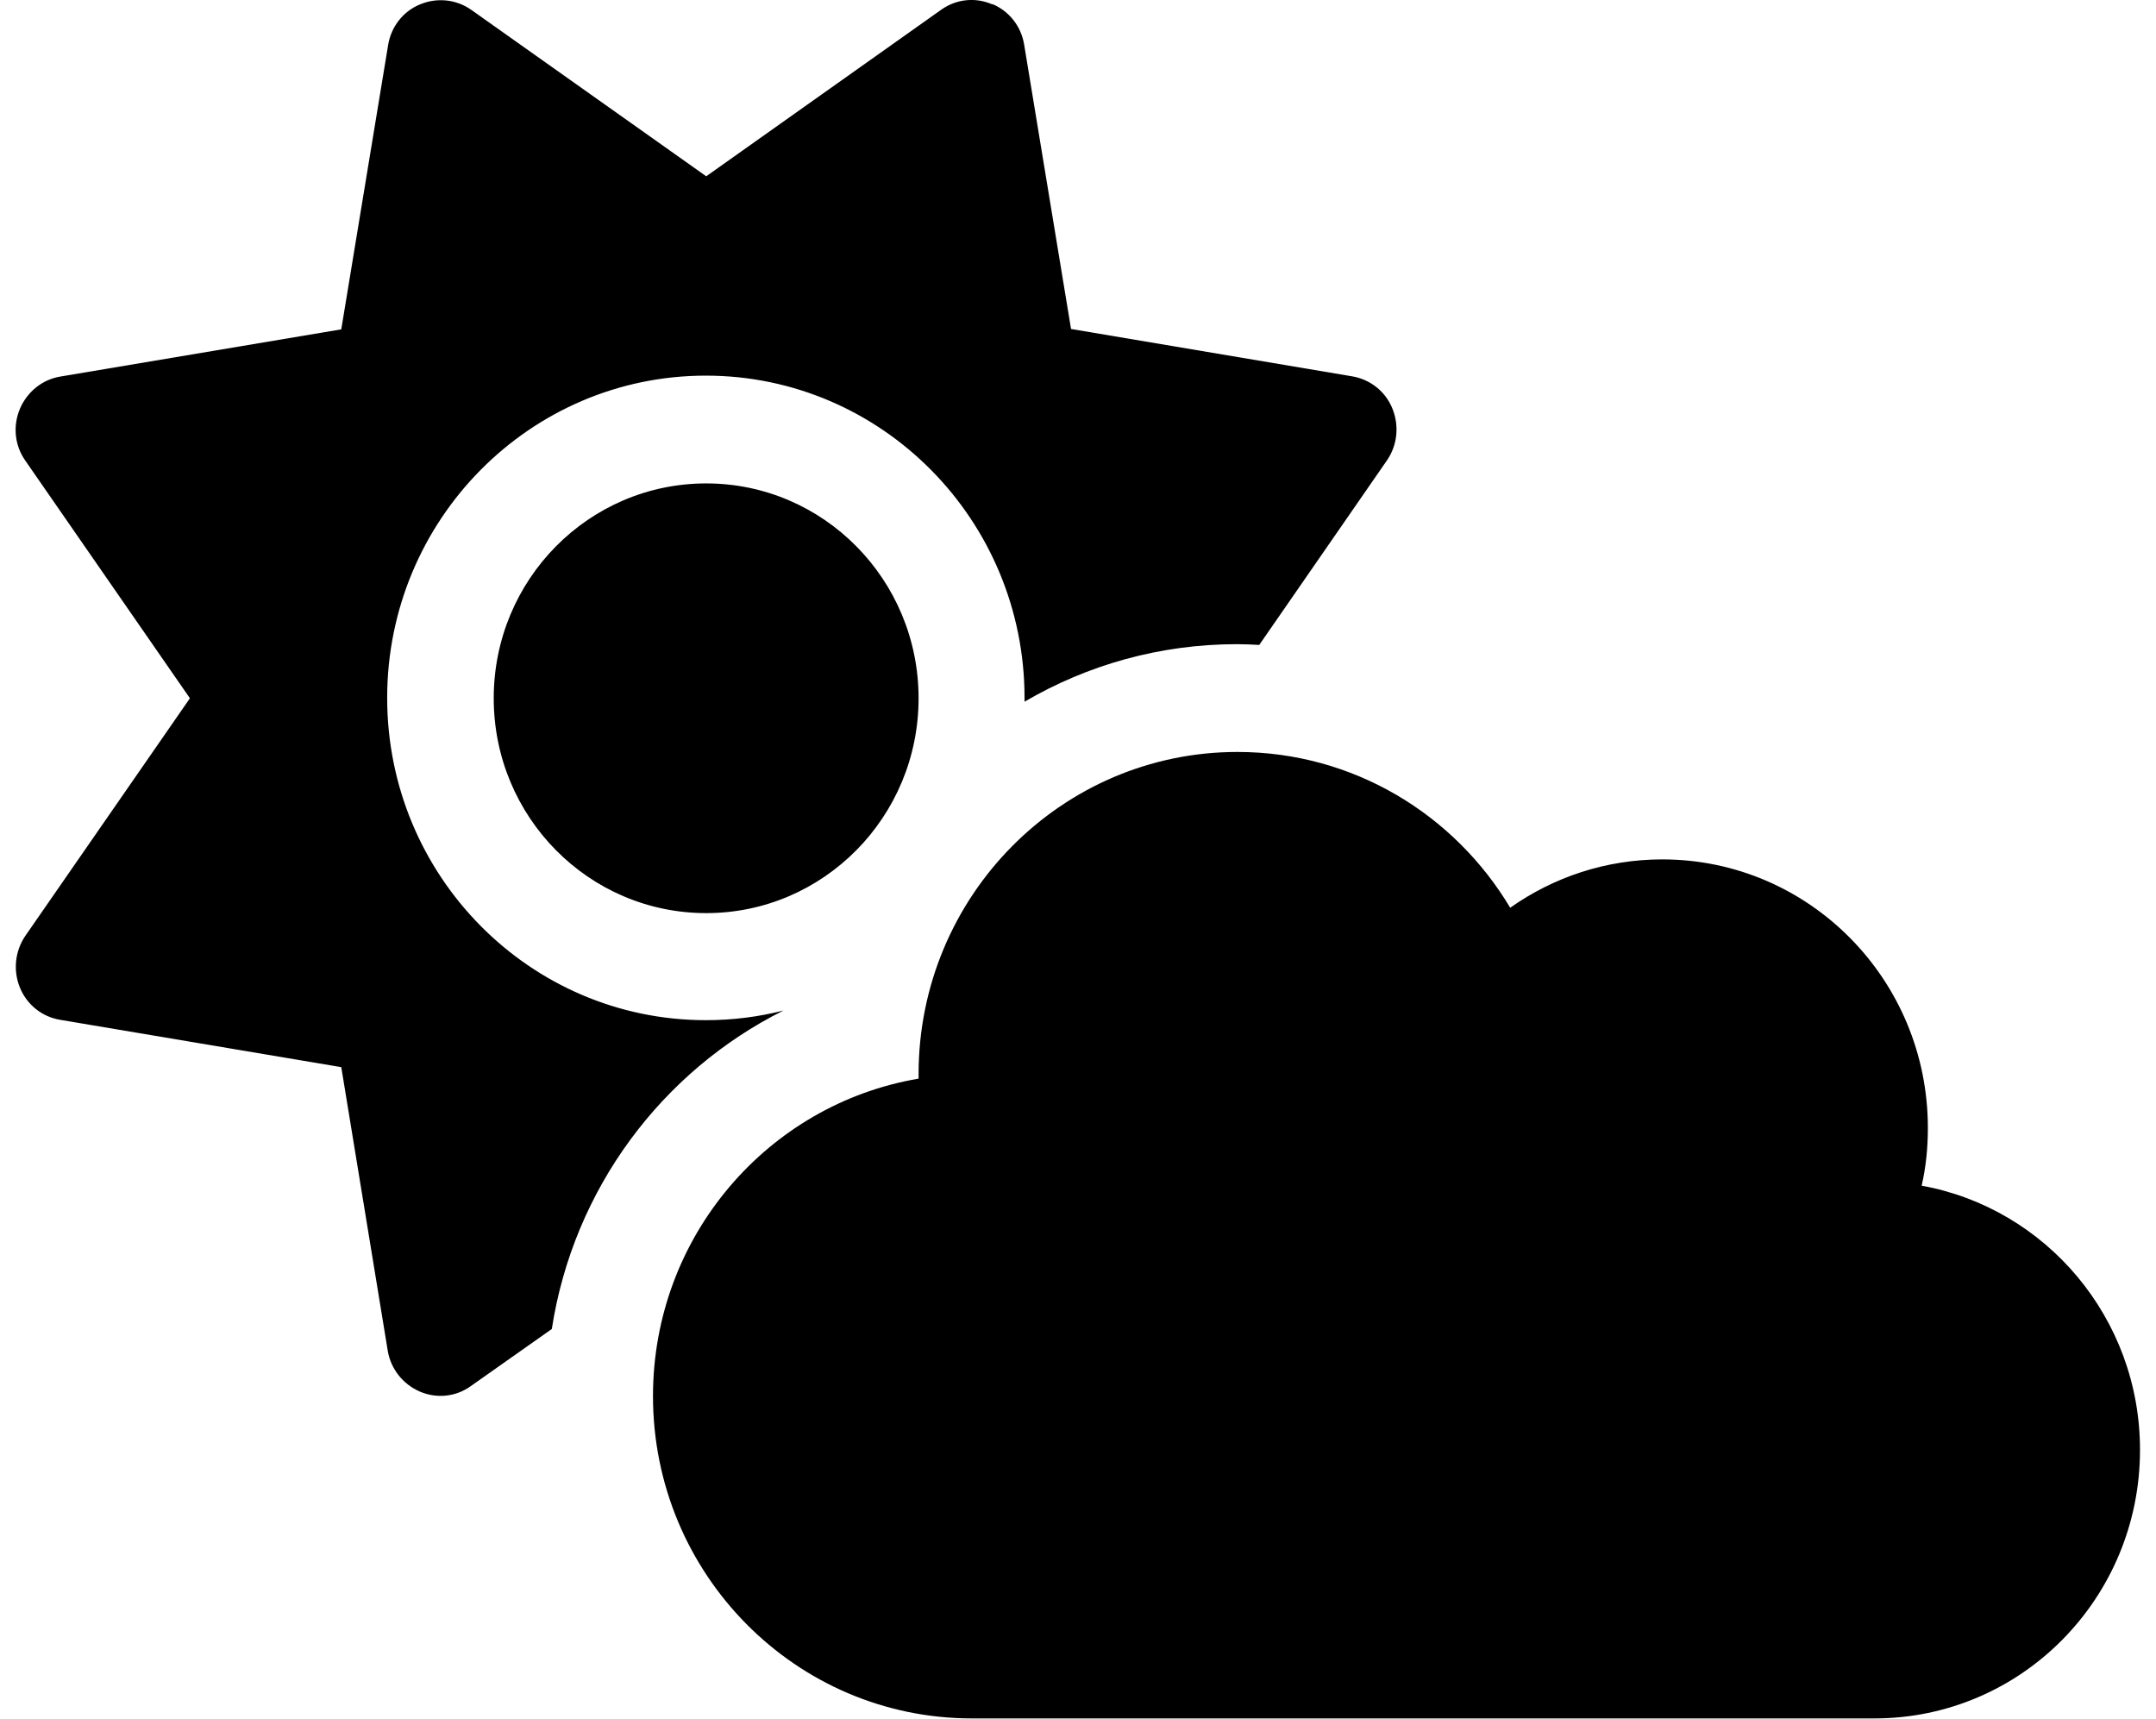 <?xml version="1.0" encoding="UTF-8"?>
<svg xmlns="http://www.w3.org/2000/svg" xmlns:xlink="http://www.w3.org/1999/xlink" width="69px" height="55px" viewBox="0 0 68 55" version="1.1">
<g id="surface1">
<path style=" stroke:none;fill-rule:nonzero;fill:rgb(0%,0%,0%);fill-opacity:1;" d="M 31.258 0.129 C 31.801 0.355 32.184 0.848 32.277 1.43 L 33.777 10.527 L 42.777 12.043 C 43.352 12.141 43.84 12.523 44.062 13.074 C 44.285 13.621 44.223 14.242 43.891 14.727 L 39.801 20.637 C 39.566 20.625 39.332 20.613 39.09 20.613 C 36.613 20.613 34.297 21.281 32.289 22.453 L 32.289 22.332 C 32.289 16.641 27.719 12.02 22.09 12.02 C 16.457 12.02 11.891 16.641 11.891 22.332 C 11.891 28.027 16.457 32.645 22.09 32.645 C 22.949 32.645 23.777 32.539 24.574 32.336 C 20.688 34.277 17.852 38.039 17.16 42.527 L 14.566 44.355 C 14.09 44.699 13.473 44.762 12.93 44.527 C 12.391 44.289 12.008 43.805 11.91 43.227 L 10.422 34.148 L 1.422 32.633 C 0.852 32.539 0.359 32.152 0.137 31.602 C -0.086 31.055 -0.02 30.434 0.309 29.949 L 5.578 22.344 L 0.309 14.738 C -0.031 14.254 -0.094 13.633 0.137 13.082 C 0.371 12.535 0.852 12.148 1.422 12.051 L 10.422 10.539 L 11.922 1.438 C 12.016 0.859 12.398 0.363 12.941 0.141 C 13.484 -0.086 14.098 -0.023 14.578 0.312 L 22.102 5.641 L 29.621 0.312 C 30.102 -0.031 30.719 -0.098 31.258 0.141 Z M 15.301 22.344 C 15.301 18.547 18.344 15.469 22.102 15.469 C 25.855 15.469 28.898 18.547 28.898 22.344 C 28.898 26.141 25.855 29.219 22.102 29.219 C 18.344 29.219 15.301 26.141 15.301 22.344 Z M 67.988 46.395 C 67.988 51.145 64.188 54.988 59.488 54.988 L 30.602 54.988 C 24.969 54.988 20.398 50.371 20.398 44.676 C 20.398 39.562 24.078 35.332 28.898 34.516 L 28.898 34.375 C 28.898 28.68 33.469 24.062 39.102 24.062 C 42.809 24.062 46.047 26.059 47.832 29.047 C 49.215 28.07 50.895 27.5 52.699 27.5 C 57.395 27.5 61.199 31.344 61.199 36.094 C 61.199 36.727 61.137 37.352 61 37.941 C 64.973 38.66 67.988 42.172 67.988 46.395 Z M 67.988 46.395 "/>
</g>
</svg>
